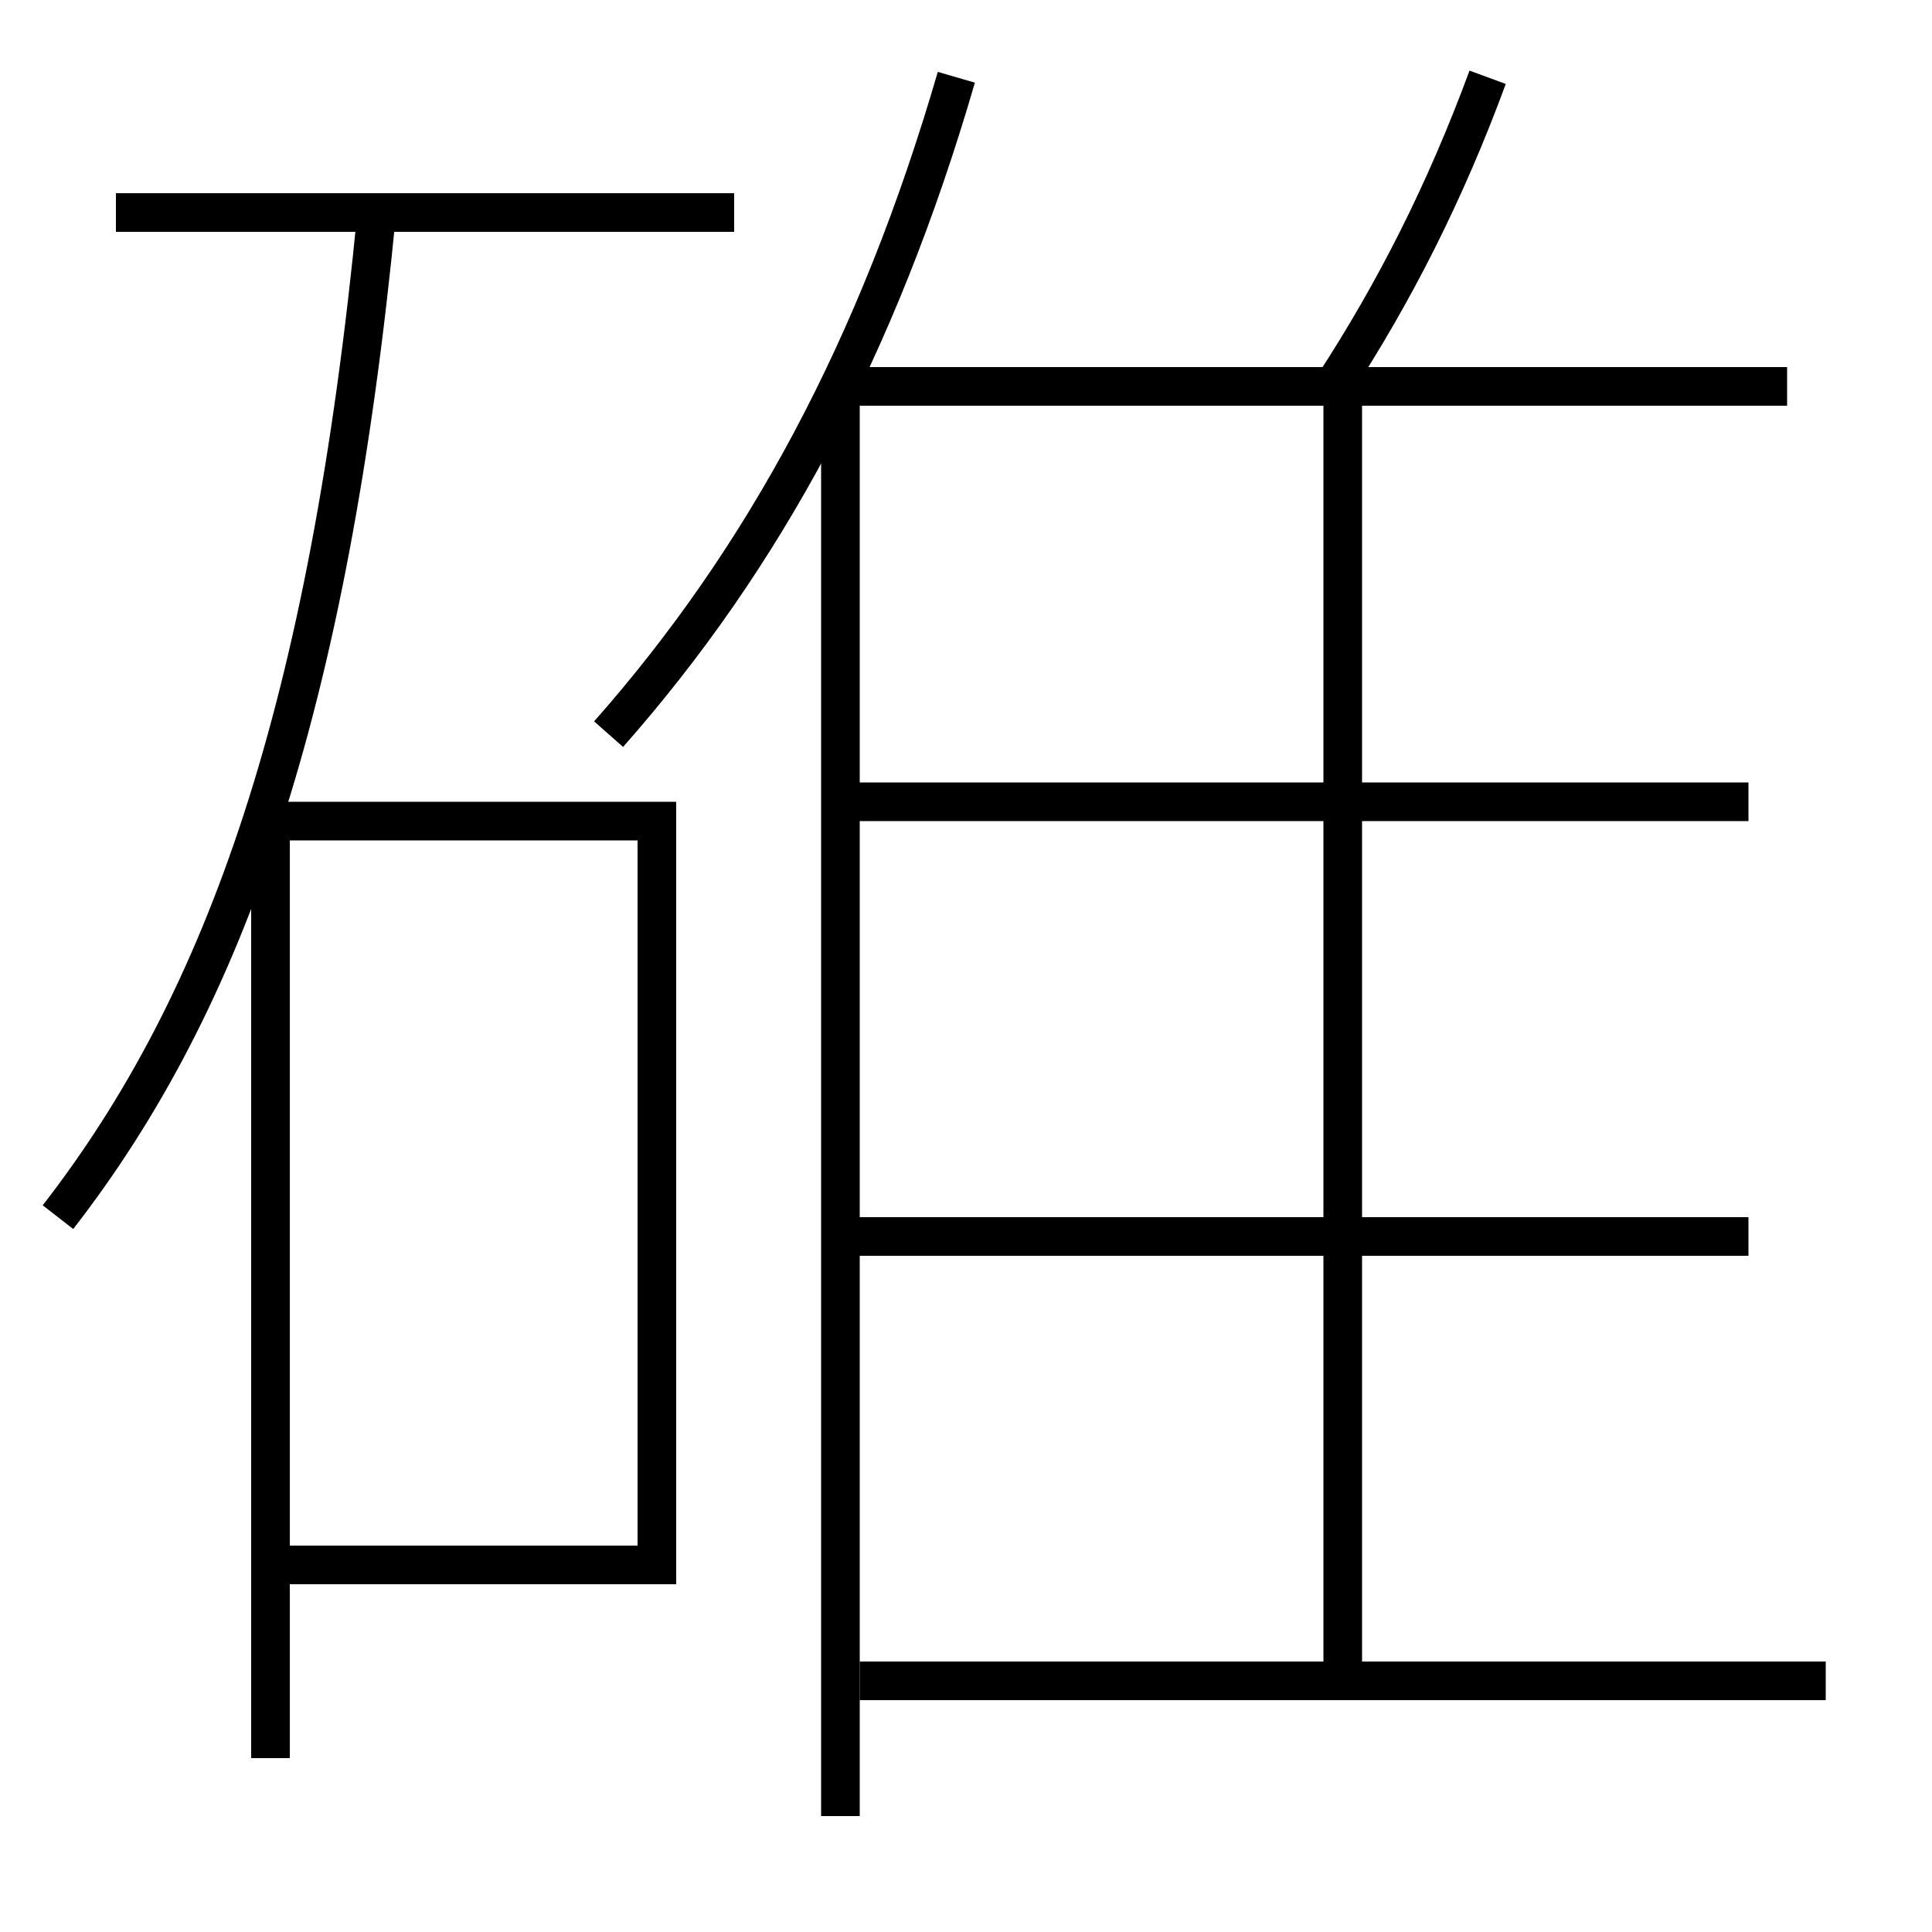 <?xml version='1.0' encoding='utf-8'?>
<svg xmlns="http://www.w3.org/2000/svg" height="100px" version="1.0" viewBox="0 0 100 100" width="100px" x="0px" y="0px">
<line fill="none" stroke="#000000" stroke-width="2" x1="43.5" x2="43.5" y1="20.5" y2="94" /><line fill="none" stroke="#000000" stroke-width="2" x1="92.5" x2="44" y1="20" y2="20" /><line fill="none" stroke="#000000" stroke-width="2" x1="69.5" x2="69.5" y1="87" y2="20" /><line fill="none" stroke="#000000" stroke-width="2" x1="44.5" x2="94.5" y1="87" y2="87" /><line fill="none" stroke="#000000" stroke-width="2" x1="43.5" x2="90.5" y1="64" y2="64" /><line fill="none" stroke="#000000" stroke-width="2" x1="43.5" x2="90.5" y1="41.5" y2="41.5" /><line fill="none" stroke="#000000" stroke-width="2" x1="38" x2="6" y1="11" y2="11" /><polyline fill="none" points="15,81 34,81 34,42.5 14,42.5 14,91" stroke="#000000" stroke-width="2" /><path d="M77,4 c-2.172,5.901 -4.801,11.103 -8,16" fill="none" stroke="#000000" stroke-width="2" /><path d="M31.5,38 c8.036,-9.095 13.931,-20.007 18,-34" fill="none" stroke="#000000" stroke-width="2" /><path d="M3,63 c8.673,-11.171 14.006,-26.27 16.5,-52" fill="none" stroke="#000000" stroke-width="2" /></svg>